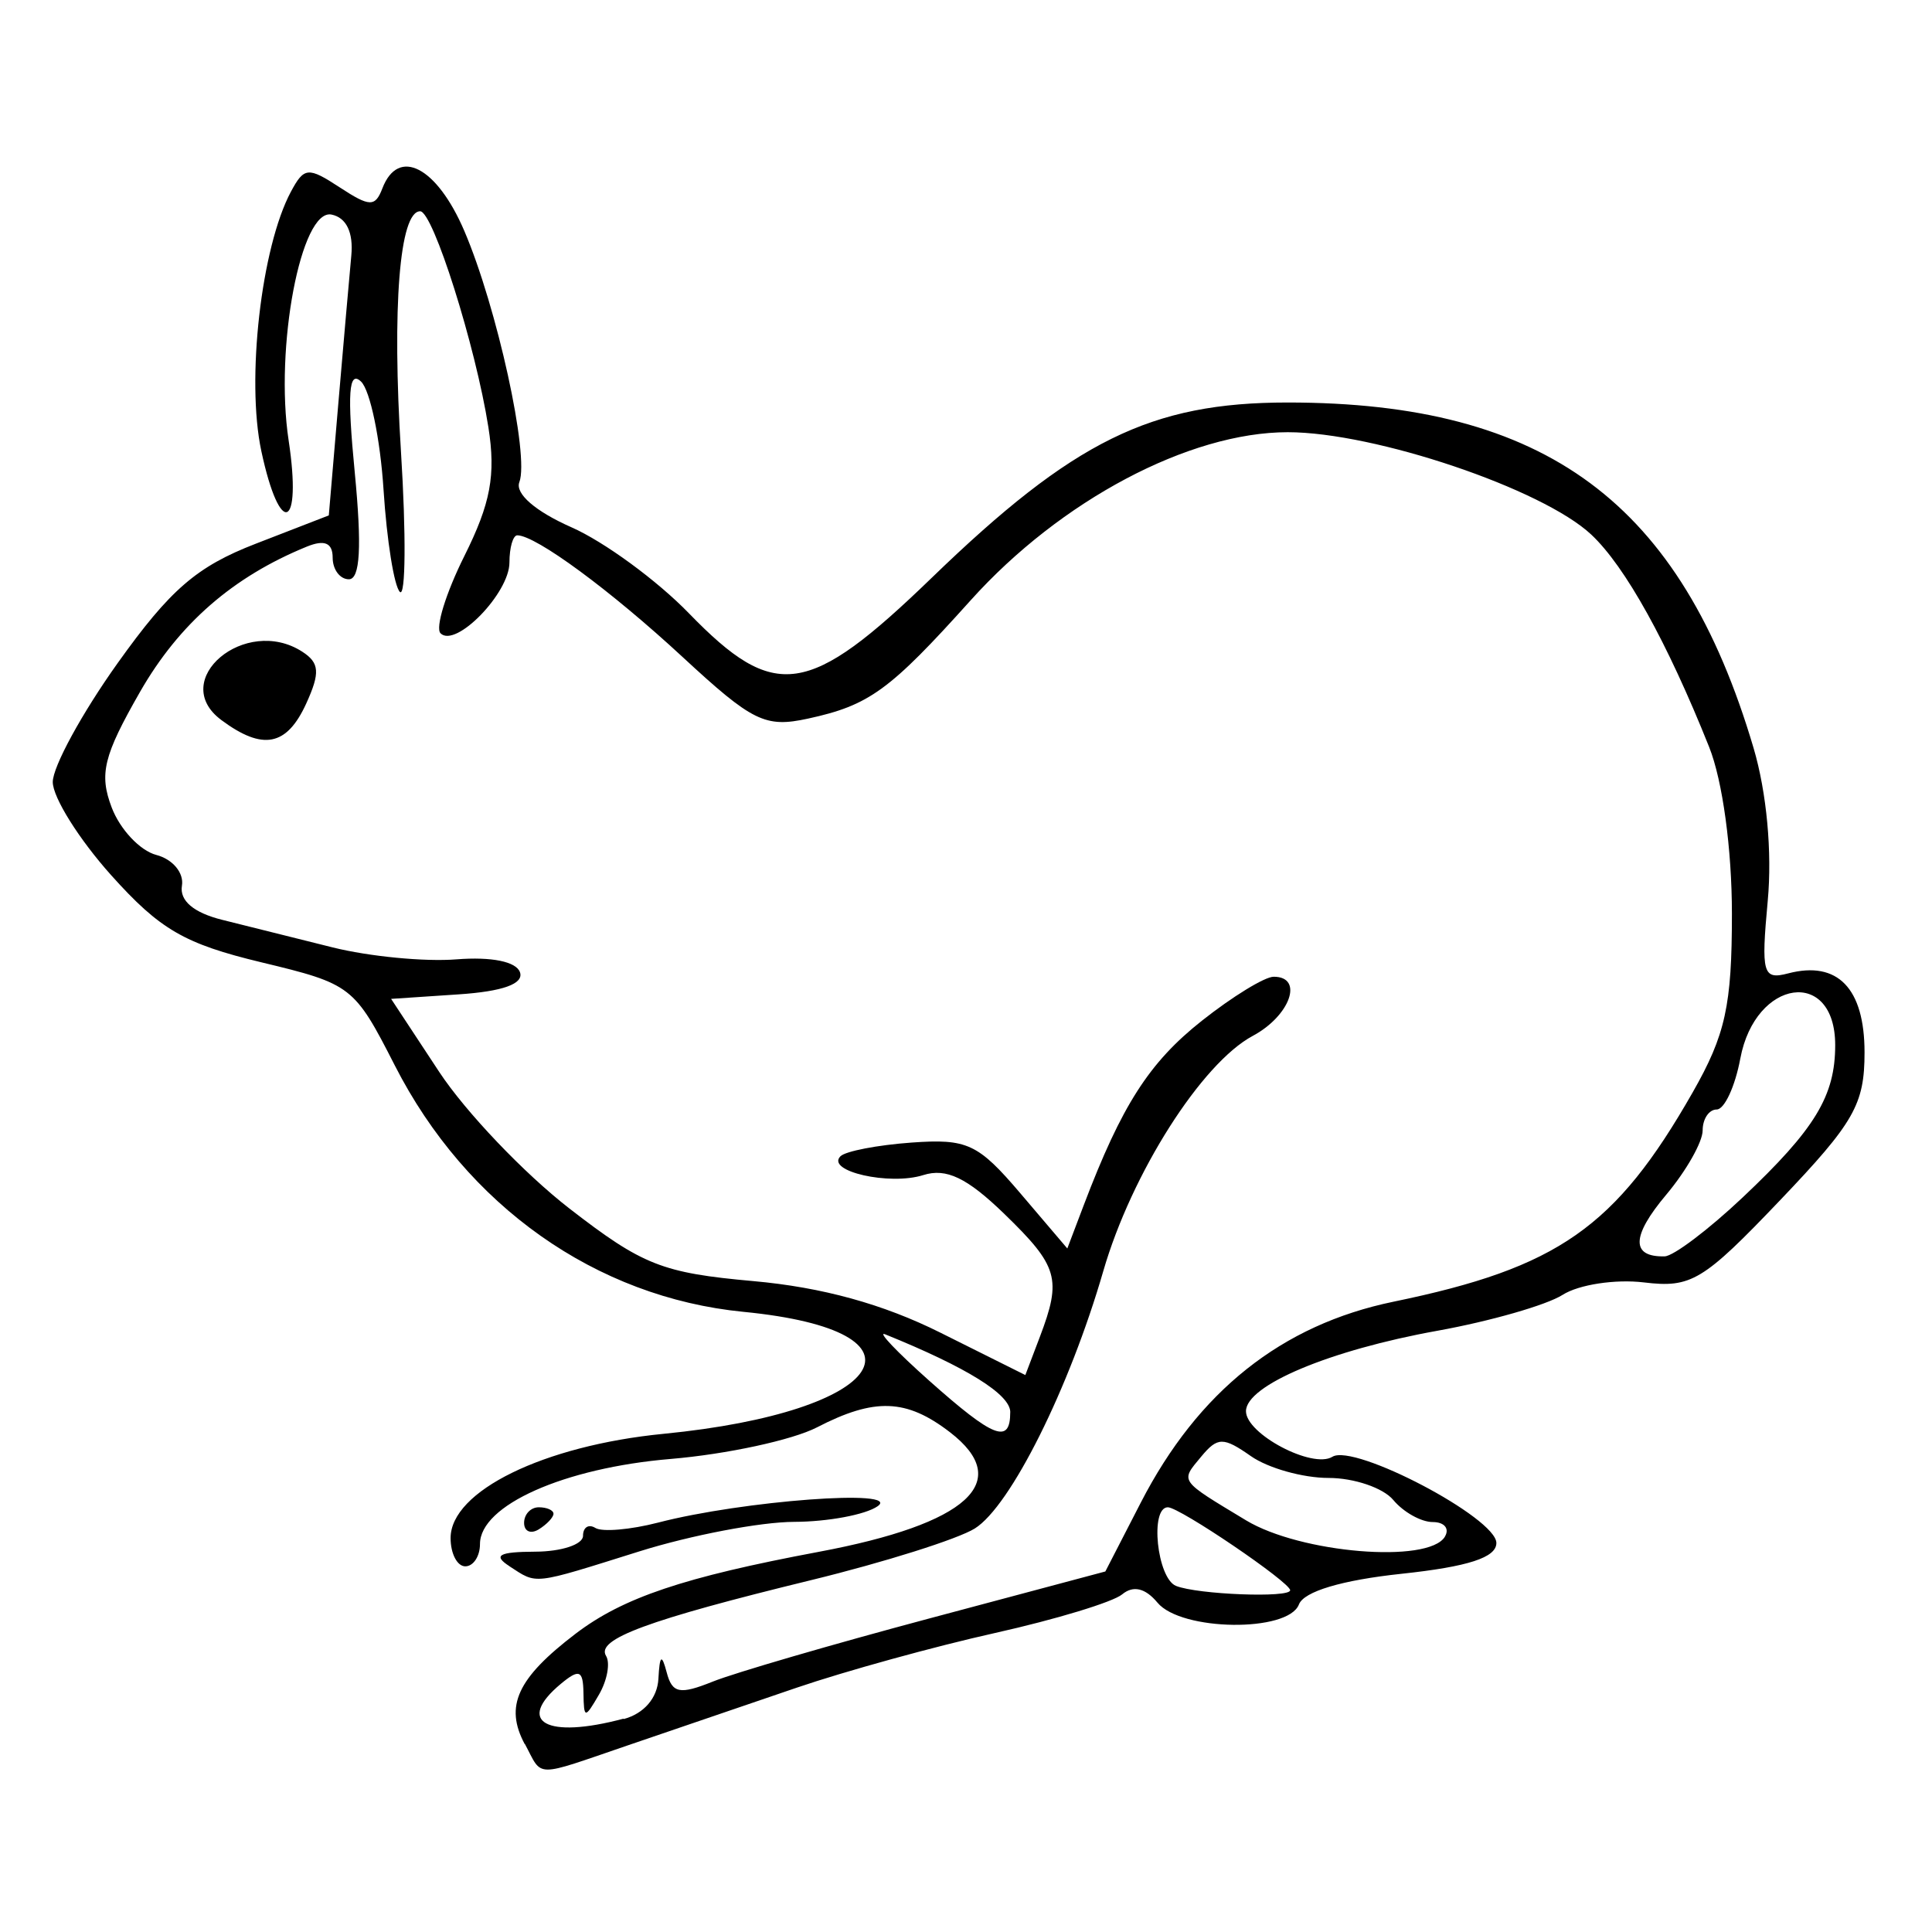 <?xml version="1.0" encoding="UTF-8" standalone="no"?>
<!-- Created with Inkscape (http://www.inkscape.org/) -->
<svg xmlns:dc="http://purl.org/dc/elements/1.1/" xmlns:cc="http://creativecommons.org/ns#" xmlns:rdf="http://www.w3.org/1999/02/22-rdf-syntax-ns#" xmlns:svg="http://www.w3.org/2000/svg" xmlns="http://www.w3.org/2000/svg" version="1.1" width="100%" height="100%" viewBox="0 0 48 48" id="svg2934">
<defs id="defs9" />
<path d="m 13.037,43.333 c -0.506,-0.945 -0.188,-1.636 1.260,-2.741 1.180,-0.900 2.685,-1.407 6.045,-2.037 3.705,-0.694 4.856,-1.744 3.259,-2.972 -1.083,-0.833 -1.871,-0.861 -3.305,-0.120 -0.609,0.314 -2.242,0.667 -3.630,0.784 -2.655,0.222 -4.741,1.152 -4.741,2.114 0,0.304 -0.164,0.554 -0.365,0.554 -0.201,0 -0.365,-0.315 -0.365,-0.702 0,-1.166 2.312,-2.298 5.290,-2.590 5.563,-0.544 6.878,-2.552 1.984,-3.031 C 14.806,32.232 11.588,29.958 9.809,26.471 8.804,24.501 8.733,24.446 6.496,23.909 4.582,23.449 3.974,23.096 2.760,21.742 1.963,20.852 1.311,19.811 1.311,19.429 c 0,-0.382 0.726,-1.713 1.614,-2.957 1.304,-1.827 1.963,-2.396 3.428,-2.963 L 8.169,12.805 8.405,10.031 C 8.536,8.505 8.681,6.849 8.728,6.352 8.783,5.775 8.605,5.406 8.237,5.331 7.478,5.177 6.821,8.636 7.171,10.942 7.508,13.163 6.956,13.377 6.492,11.204 6.114,9.433 6.490,6.140 7.228,4.762 7.555,4.151 7.657,4.142 8.440,4.655 9.185,5.143 9.321,5.146 9.500,4.680 9.896,3.648 10.852,4.143 11.534,5.733 c 0.814,1.899 1.622,5.587 1.369,6.246 -0.109,0.285 0.399,0.726 1.296,1.122 0.812,0.358 2.125,1.319 2.917,2.136 2.137,2.202 2.970,2.080 6.034,-0.883 3.522,-3.407 5.445,-4.354 8.843,-4.354 6.418,0 9.770,2.486 11.574,8.584 0.326,1.103 0.464,2.590 0.352,3.797 -0.167,1.811 -0.123,1.968 0.510,1.802 1.227,-0.320 1.895,0.371 1.895,1.964 0,1.292 -0.256,1.741 -2.097,3.671 -1.916,2.009 -2.208,2.185 -3.385,2.043 -0.708,-0.085 -1.617,0.053 -2.019,0.309 -0.402,0.255 -1.802,0.656 -3.110,0.892 -2.677,0.482 -4.757,1.356 -4.757,1.999 0,0.566 1.652,1.438 2.147,1.132 0.544,-0.336 4.074,1.519 4.074,2.142 0,0.361 -0.697,0.588 -2.355,0.765 -1.484,0.158 -2.427,0.440 -2.550,0.761 -0.268,0.700 -2.925,0.667 -3.515,-0.044 -0.302,-0.363 -0.602,-0.434 -0.878,-0.205 -0.230,0.191 -1.649,0.622 -3.153,0.958 -1.504,0.335 -3.723,0.948 -4.931,1.360 -1.207,0.412 -3.086,1.053 -4.174,1.425 -2.392,0.816 -2.127,0.819 -2.582,-0.030 v -1.2e-5 z m 2.456,-0.623 c 0.505,-0.135 0.839,-0.521 0.865,-1.001 0.032,-0.591 0.082,-0.629 0.206,-0.158 0.137,0.521 0.323,0.558 1.147,0.227 0.540,-0.217 2.956,-0.921 5.367,-1.565 l 4.384,-1.170 0.879,-1.708 c 1.425,-2.770 3.502,-4.421 6.282,-4.995 4.087,-0.843 5.519,-1.846 7.431,-5.200 0.816,-1.432 0.975,-2.157 0.975,-4.438 0,-1.606 -0.232,-3.308 -0.566,-4.143 -1.039,-2.601 -2.083,-4.483 -2.926,-5.275 -1.212,-1.139 -5.381,-2.546 -7.543,-2.546 -2.450,0 -5.646,1.694 -7.877,4.175 -2.017,2.244 -2.520,2.610 -4.044,2.941 -1.063,0.231 -1.376,0.077 -3.110,-1.527 -1.791,-1.658 -3.651,-3.027 -4.111,-3.027 -0.107,0 -0.195,0.303 -0.195,0.675 0,0.761 -1.337,2.135 -1.712,1.759 -0.134,-0.134 0.132,-0.998 0.592,-1.920 0.653,-1.308 0.784,-2.010 0.597,-3.199 -0.316,-2.013 -1.375,-5.366 -1.695,-5.366 -0.513,0 -0.702,2.377 -0.476,5.988 0.128,2.040 0.115,3.602 -0.027,3.470 C 9.793,14.570 9.610,13.430 9.529,12.168 9.448,10.907 9.197,9.697 8.970,9.480 8.664,9.188 8.623,9.774 8.814,11.739 c 0.178,1.843 0.134,2.653 -0.146,2.653 -0.221,0 -0.403,-0.241 -0.403,-0.537 0,-0.368 -0.202,-0.454 -0.643,-0.274 -1.835,0.749 -3.173,1.915 -4.144,3.610 -0.907,1.585 -1.019,2.040 -0.703,2.871 0.206,0.543 0.705,1.074 1.109,1.179 0.407,0.106 0.690,0.446 0.636,0.765 -0.062,0.370 0.290,0.670 1.000,0.847 0.603,0.150 1.839,0.459 2.744,0.685 0.905,0.226 2.290,0.360 3.077,0.297 0.872,-0.069 1.488,0.056 1.578,0.322 0.097,0.286 -0.427,0.475 -1.527,0.548 l -1.675,0.112 1.194,1.813 c 0.657,0.997 2.112,2.524 3.233,3.393 1.821,1.411 2.308,1.603 4.574,1.806 1.708,0.153 3.225,0.571 4.646,1.281 l 2.110,1.053 0.360,-0.947 c 0.549,-1.445 0.459,-1.757 -0.884,-3.059 -0.925,-0.896 -1.441,-1.143 -2.012,-0.962 -0.837,0.265 -2.429,-0.096 -2.057,-0.468 0.126,-0.126 0.921,-0.279 1.766,-0.340 1.383,-0.099 1.651,0.025 2.703,1.260 l 1.167,1.371 0.411,-1.083 c 0.941,-2.475 1.622,-3.538 2.931,-4.574 0.759,-0.601 1.563,-1.094 1.786,-1.094 0.754,0 0.410,0.971 -0.520,1.469 -1.272,0.681 -3.011,3.417 -3.714,5.843 -0.844,2.915 -2.307,5.845 -3.194,6.397 -0.421,0.262 -2.249,0.839 -4.061,1.281 -4.065,0.992 -5.355,1.468 -5.099,1.883 0.108,0.176 0.029,0.610 -0.176,0.963 -0.351,0.603 -0.375,0.600 -0.385,-0.041 -0.009,-0.567 -0.105,-0.606 -0.560,-0.229 -1.141,0.947 -0.363,1.381 1.555,0.867 z M 5.498,17.888 c -1.329,-0.987 0.598,-2.612 2.013,-1.696 0.427,0.276 0.446,0.521 0.099,1.283 -0.485,1.064 -1.079,1.181 -2.113,0.413 z M 32.054,39.510 c 0,-0.199 -2.744,-2.062 -3.039,-2.062 -0.452,0 -0.269,1.762 0.202,1.953 0.535,0.215 2.836,0.304 2.836,0.109 z m 3.842,-1.330 c 0.124,-0.201 -0.010,-0.365 -0.299,-0.365 -0.289,0 -0.730,-0.247 -0.981,-0.548 -0.250,-0.301 -0.975,-0.548 -1.610,-0.548 -0.635,0 -1.503,-0.244 -1.928,-0.542 -0.684,-0.479 -0.826,-0.478 -1.231,0.008 -0.526,0.634 -0.568,0.574 1.110,1.587 1.355,0.818 4.526,1.080 4.940,0.409 v -1.4e-5 z M 25.100,35.085 c 0,-0.442 -1.079,-1.113 -3.110,-1.935 -0.201,-0.081 0.292,0.437 1.097,1.154 1.604,1.427 2.012,1.585 2.012,0.781 z m 18.196,-5.335 c 1.799,-1.698 2.299,-2.521 2.299,-3.785 0,-1.933 -1.984,-1.653 -2.357,0.332 -0.130,0.697 -0.395,1.268 -0.587,1.268 -0.192,0 -0.349,0.234 -0.349,0.520 0,0.286 -0.407,1.004 -0.904,1.596 -0.869,1.032 -0.882,1.553 -0.040,1.533 0.218,-0.005 1.091,-0.664 1.940,-1.466 z m -30.640,9.161 c -0.416,-0.269 -0.262,-0.356 0.640,-0.360 0.654,-0.002 1.189,-0.180 1.189,-0.393 0,-0.213 0.138,-0.301 0.308,-0.196 0.169,0.104 0.869,0.044 1.555,-0.133 2.104,-0.547 6.084,-0.844 5.455,-0.406 -0.301,0.209 -1.234,0.384 -2.071,0.387 -0.837,0.002 -2.566,0.332 -3.842,0.732 -2.699,0.846 -2.529,0.826 -3.235,0.370 z m 0.365,-1.076 c 0,-0.213 0.164,-0.387 0.365,-0.387 0.201,0 0.365,0.072 0.365,0.161 0,0.088 -0.164,0.263 -0.365,0.387 -0.201,0.124 -0.365,0.051 -0.365,-0.161 z" />
</svg>
